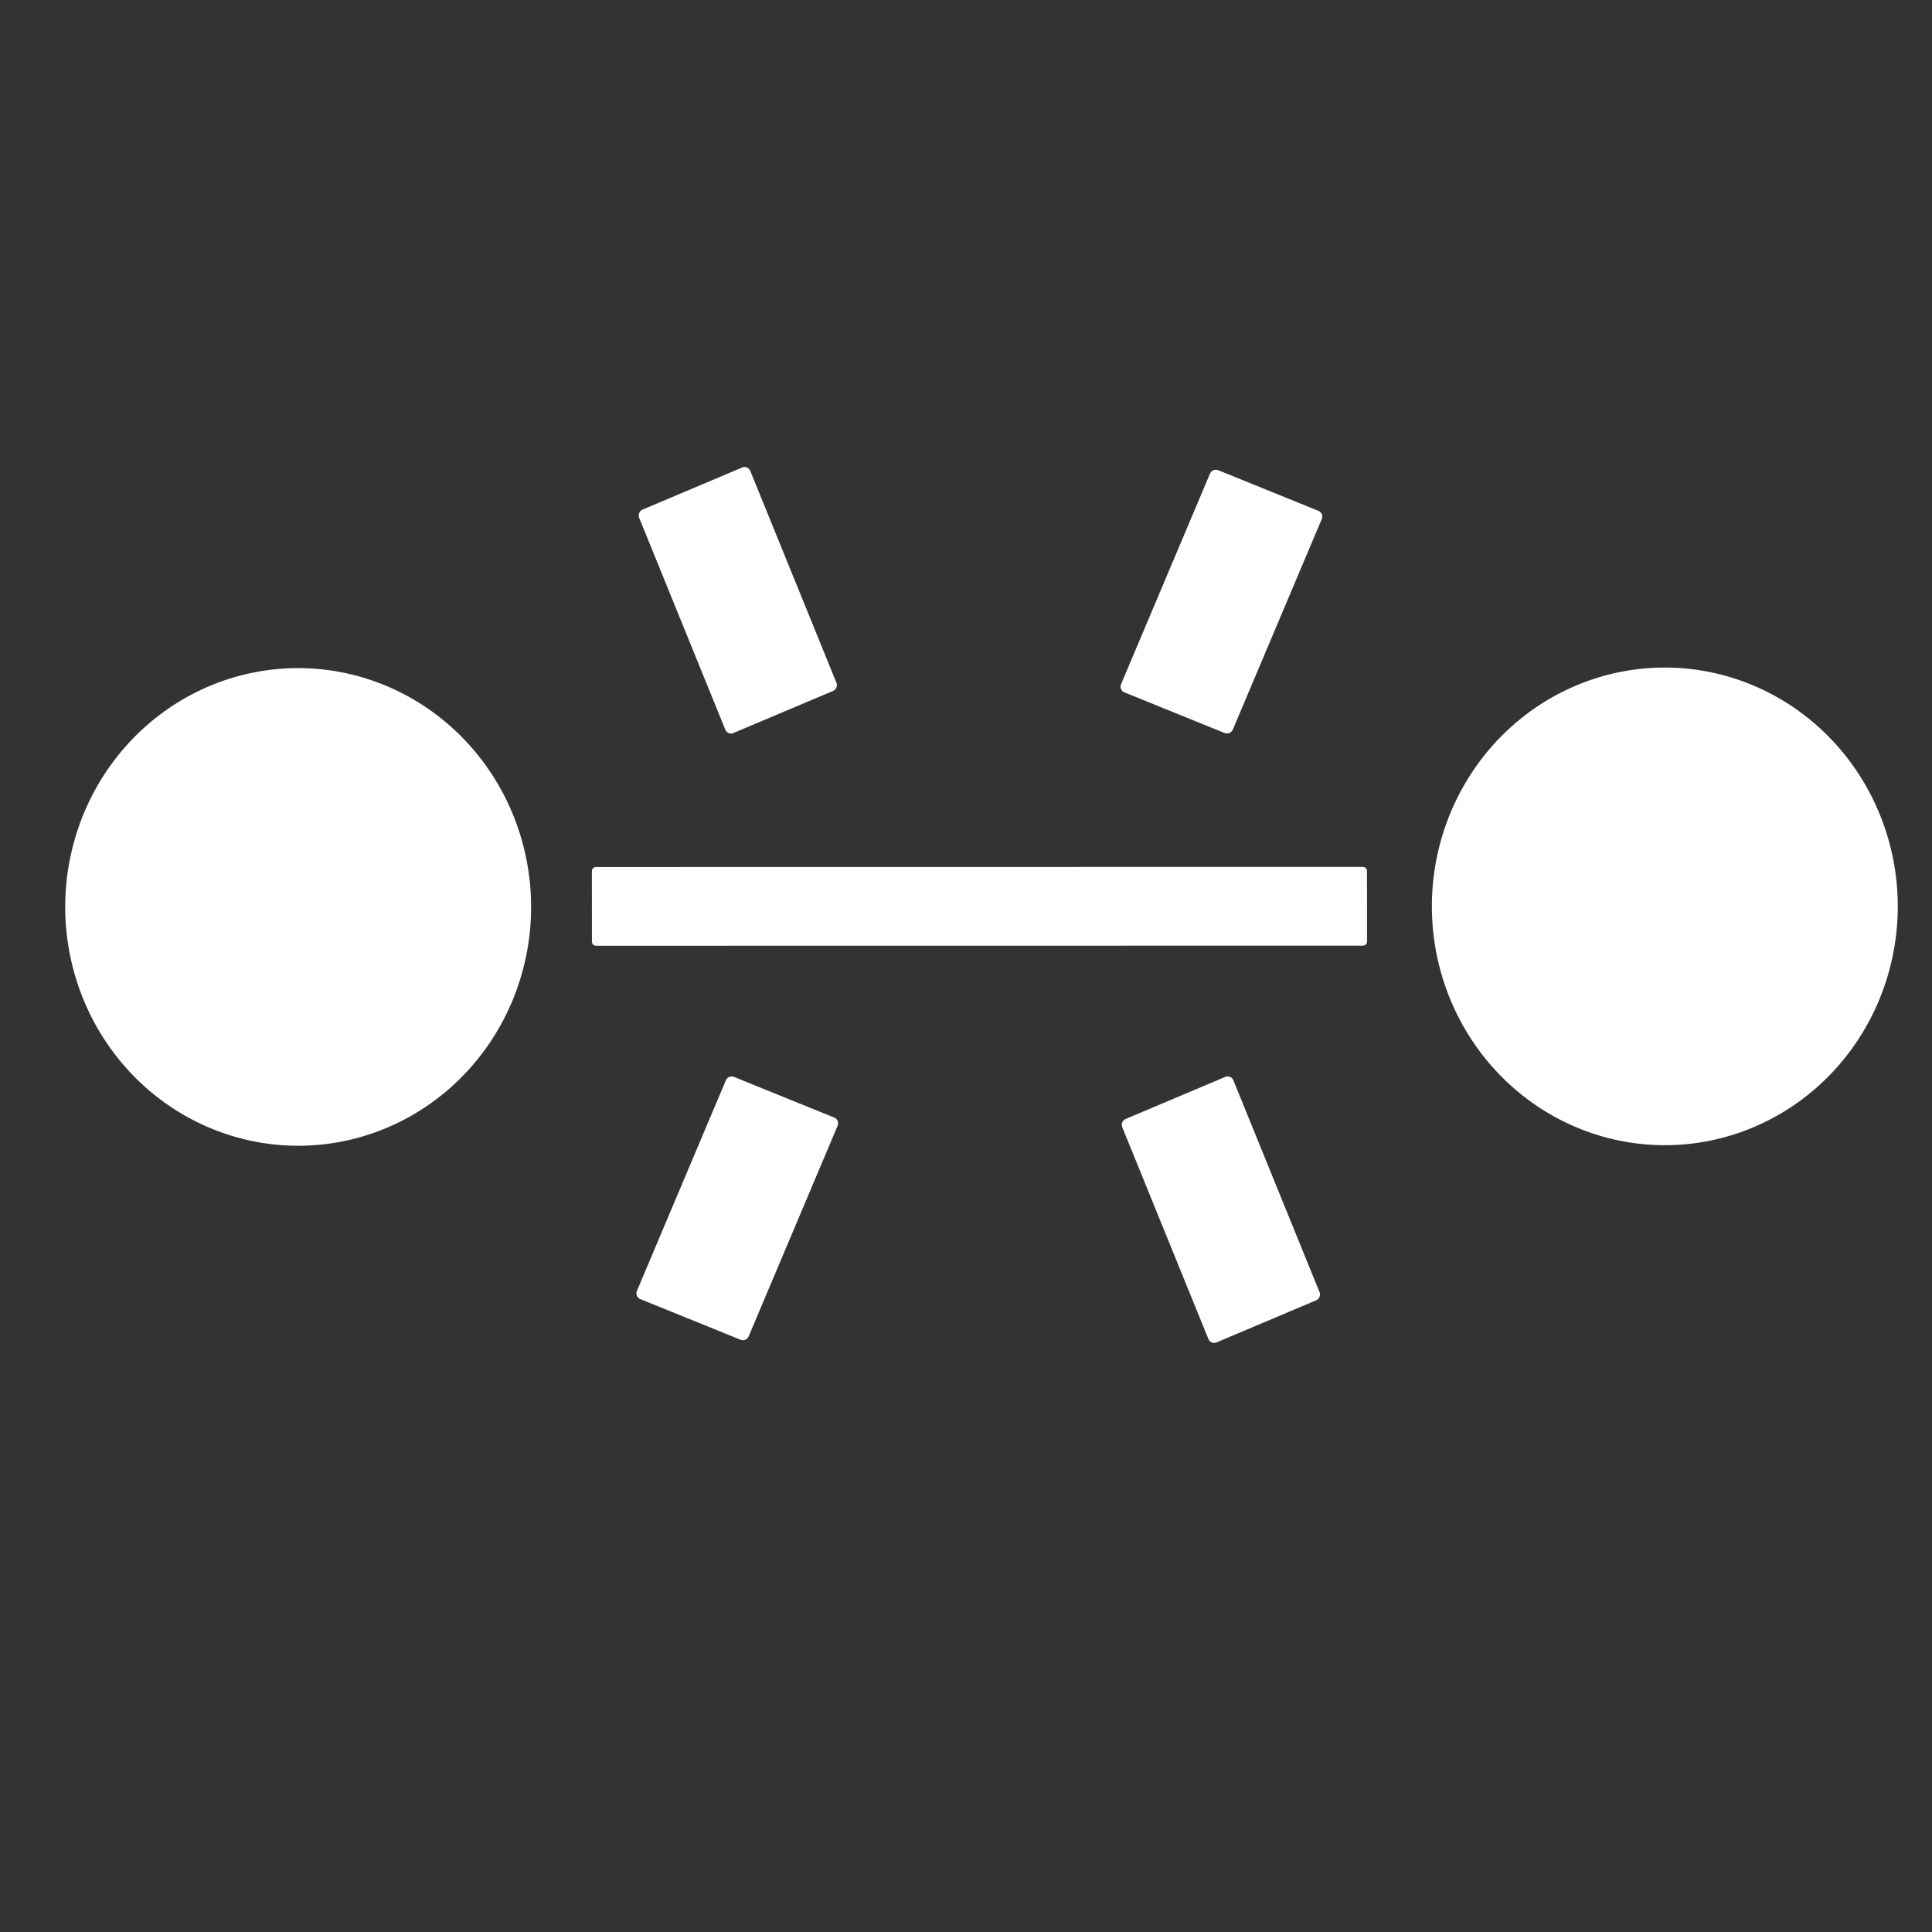 <?xml version="1.0" encoding="UTF-8" standalone="no"?>
<!-- Created with Inkscape (http://www.inkscape.org/) -->

<svg
   xmlns:dc="http://purl.org/dc/elements/1.1/"
   xmlns:cc="http://creativecommons.org/ns#"
   xmlns:rdf="http://www.w3.org/1999/02/22-rdf-syntax-ns#"
   xmlns:svg="http://www.w3.org/2000/svg"
   xmlns="http://www.w3.org/2000/svg"
   xmlns:sodipodi="http://sodipodi.sourceforge.net/DTD/sodipodi-0.dtd"
   xmlns:inkscape="http://www.inkscape.org/namespaces/inkscape"
   width="52"
   height="52"
   viewBox="0 0 52 52"
   id="svg2"
   version="1.1"
   inkscape:version="0.91 r13725"
   sodipodi:docname="NewEdge.svg">
  <rect x="0" y="0" width="52" height="52" fill="#333333" stroke="none"/>
  <defs
     id="defs4">
    <inkscape:perspective
       sodipodi:type="inkscape:persp3d"
       inkscape:vp_x="0 : 526.18106 : 1"
       inkscape:vp_y="0 : 999.99993 : 0"
       inkscape:vp_z="744.09444 : 526.18106 : 1"
       inkscape:persp3d-origin="372.04722 : 350.78738 : 1"
       id="perspective4180" />
  </defs>
  <sodipodi:namedview
     id="base"
     pagecolor="#433b43"
     bordercolor="#666666"
     borderopacity="1.0"
     inkscape:pageopacity="0"
     inkscape:pageshadow="2"
     inkscape:zoom="11.313708"
     inkscape:cx="19.783262"
     inkscape:cy="26.655016"
     inkscape:document-units="px"
     inkscape:current-layer="layer1"
     showgrid="false"
     inkscape:window-width="1920"
     inkscape:window-height="1018"
     inkscape:window-x="-8"
     inkscape:window-y="-8"
     inkscape:window-maximized="1"
     units="px" />
  <g
     inkscape:label="Layer 1"
     inkscape:groupmode="layer"
     id="layer1"
     transform="translate(0,-1000.362)">
    <path
       id="rect5932-3-7-0-7-8-3"
       transform="matrix(0.927,0.376,-0.389,0.921,0,0)"
       style="opacity:1;fill:#ffffff;fill-opacity:1;stroke:#69ffff;stroke-width:0;stroke-linecap:butt;stroke-linejoin:miter;stroke-miterlimit:4;stroke-dasharray:none;stroke-dashoffset:0;stroke-opacity:1"
       d="m 418.602,946.747 2.906,0 c 0.094,0 0.17,0.076 0.17,0.17 l 0,6.152 c 0,0.094 -0.076,0.17 -0.17,0.17 l -2.906,0 c -0.094,0 -0.17,-0.076 -0.17,-0.17 l 0,-6.152 c 0,-0.094 0.076,-0.17 0.17,-0.17 z m 10.146,-2.915 2.026,-2.055 c 0.066,-0.067 0.172,-0.066 0.239,0.002 l 4.351,4.411 c 0.067,0.068 0.067,0.175 0.002,0.242 l -2.026,2.055 c -0.066,0.067 -0.172,0.066 -0.239,-0.002 l -4.351,-4.411 c -0.067,-0.068 -0.067,-0.175 -0.002,-0.242 z m -1.591,-10.63 -2.906,0 c -0.094,0 -0.17,-0.076 -0.17,-0.17 l 0,-6.152 c 0,-0.094 0.076,-0.17 0.17,-0.17 l 2.906,0 c 0.094,0 0.17,0.076 0.17,0.17 l 0,6.152 c 0,0.094 -0.076,0.17 -0.17,0.17 z m -10.146,2.915 -2.026,2.055 c -0.066,0.067 -0.172,0.066 -0.239,-0.002 l -4.351,-4.411 c -0.067,-0.068 -0.067,-0.175 -0.002,-0.242 l 2.026,-2.055 c 0.066,-0.067 0.172,-0.066 0.239,0.002 l 4.351,4.411 c 0.067,0.068 0.067,0.175 0.002,0.242 z m 15.122,-0.912 0.739,1.758 c 0.024,0.058 -0.002,0.121 -0.059,0.145 l -19.008,7.763 c -0.057,0.023 -0.122,-0.005 -0.145,-0.061 l -0.739,-1.758 c -0.024,-0.058 0.002,-0.121 0.059,-0.145 l 19.008,-7.763 c 0.057,-0.023 0.121,0.004 0.145,0.061 z m 13.527,-4.49 a 6.467,6.233 59.716 0 1 -3.272,8.316 6.467,6.233 59.716 0 1 -8.276,-3.6 6.467,6.233 59.716 0 1 3.272,-8.316 6.467,6.233 59.716 0 1 8.276,3.6 z m -33.871,13.844 a 6.467,6.233 59.716 0 1 -3.272,8.316 6.467,6.233 59.716 0 1 -8.276,-3.6 6.467,6.233 59.716 0 1 3.272,-8.316 6.467,6.233 59.716 0 1 8.276,3.6 z" />
  </g>
</svg>
